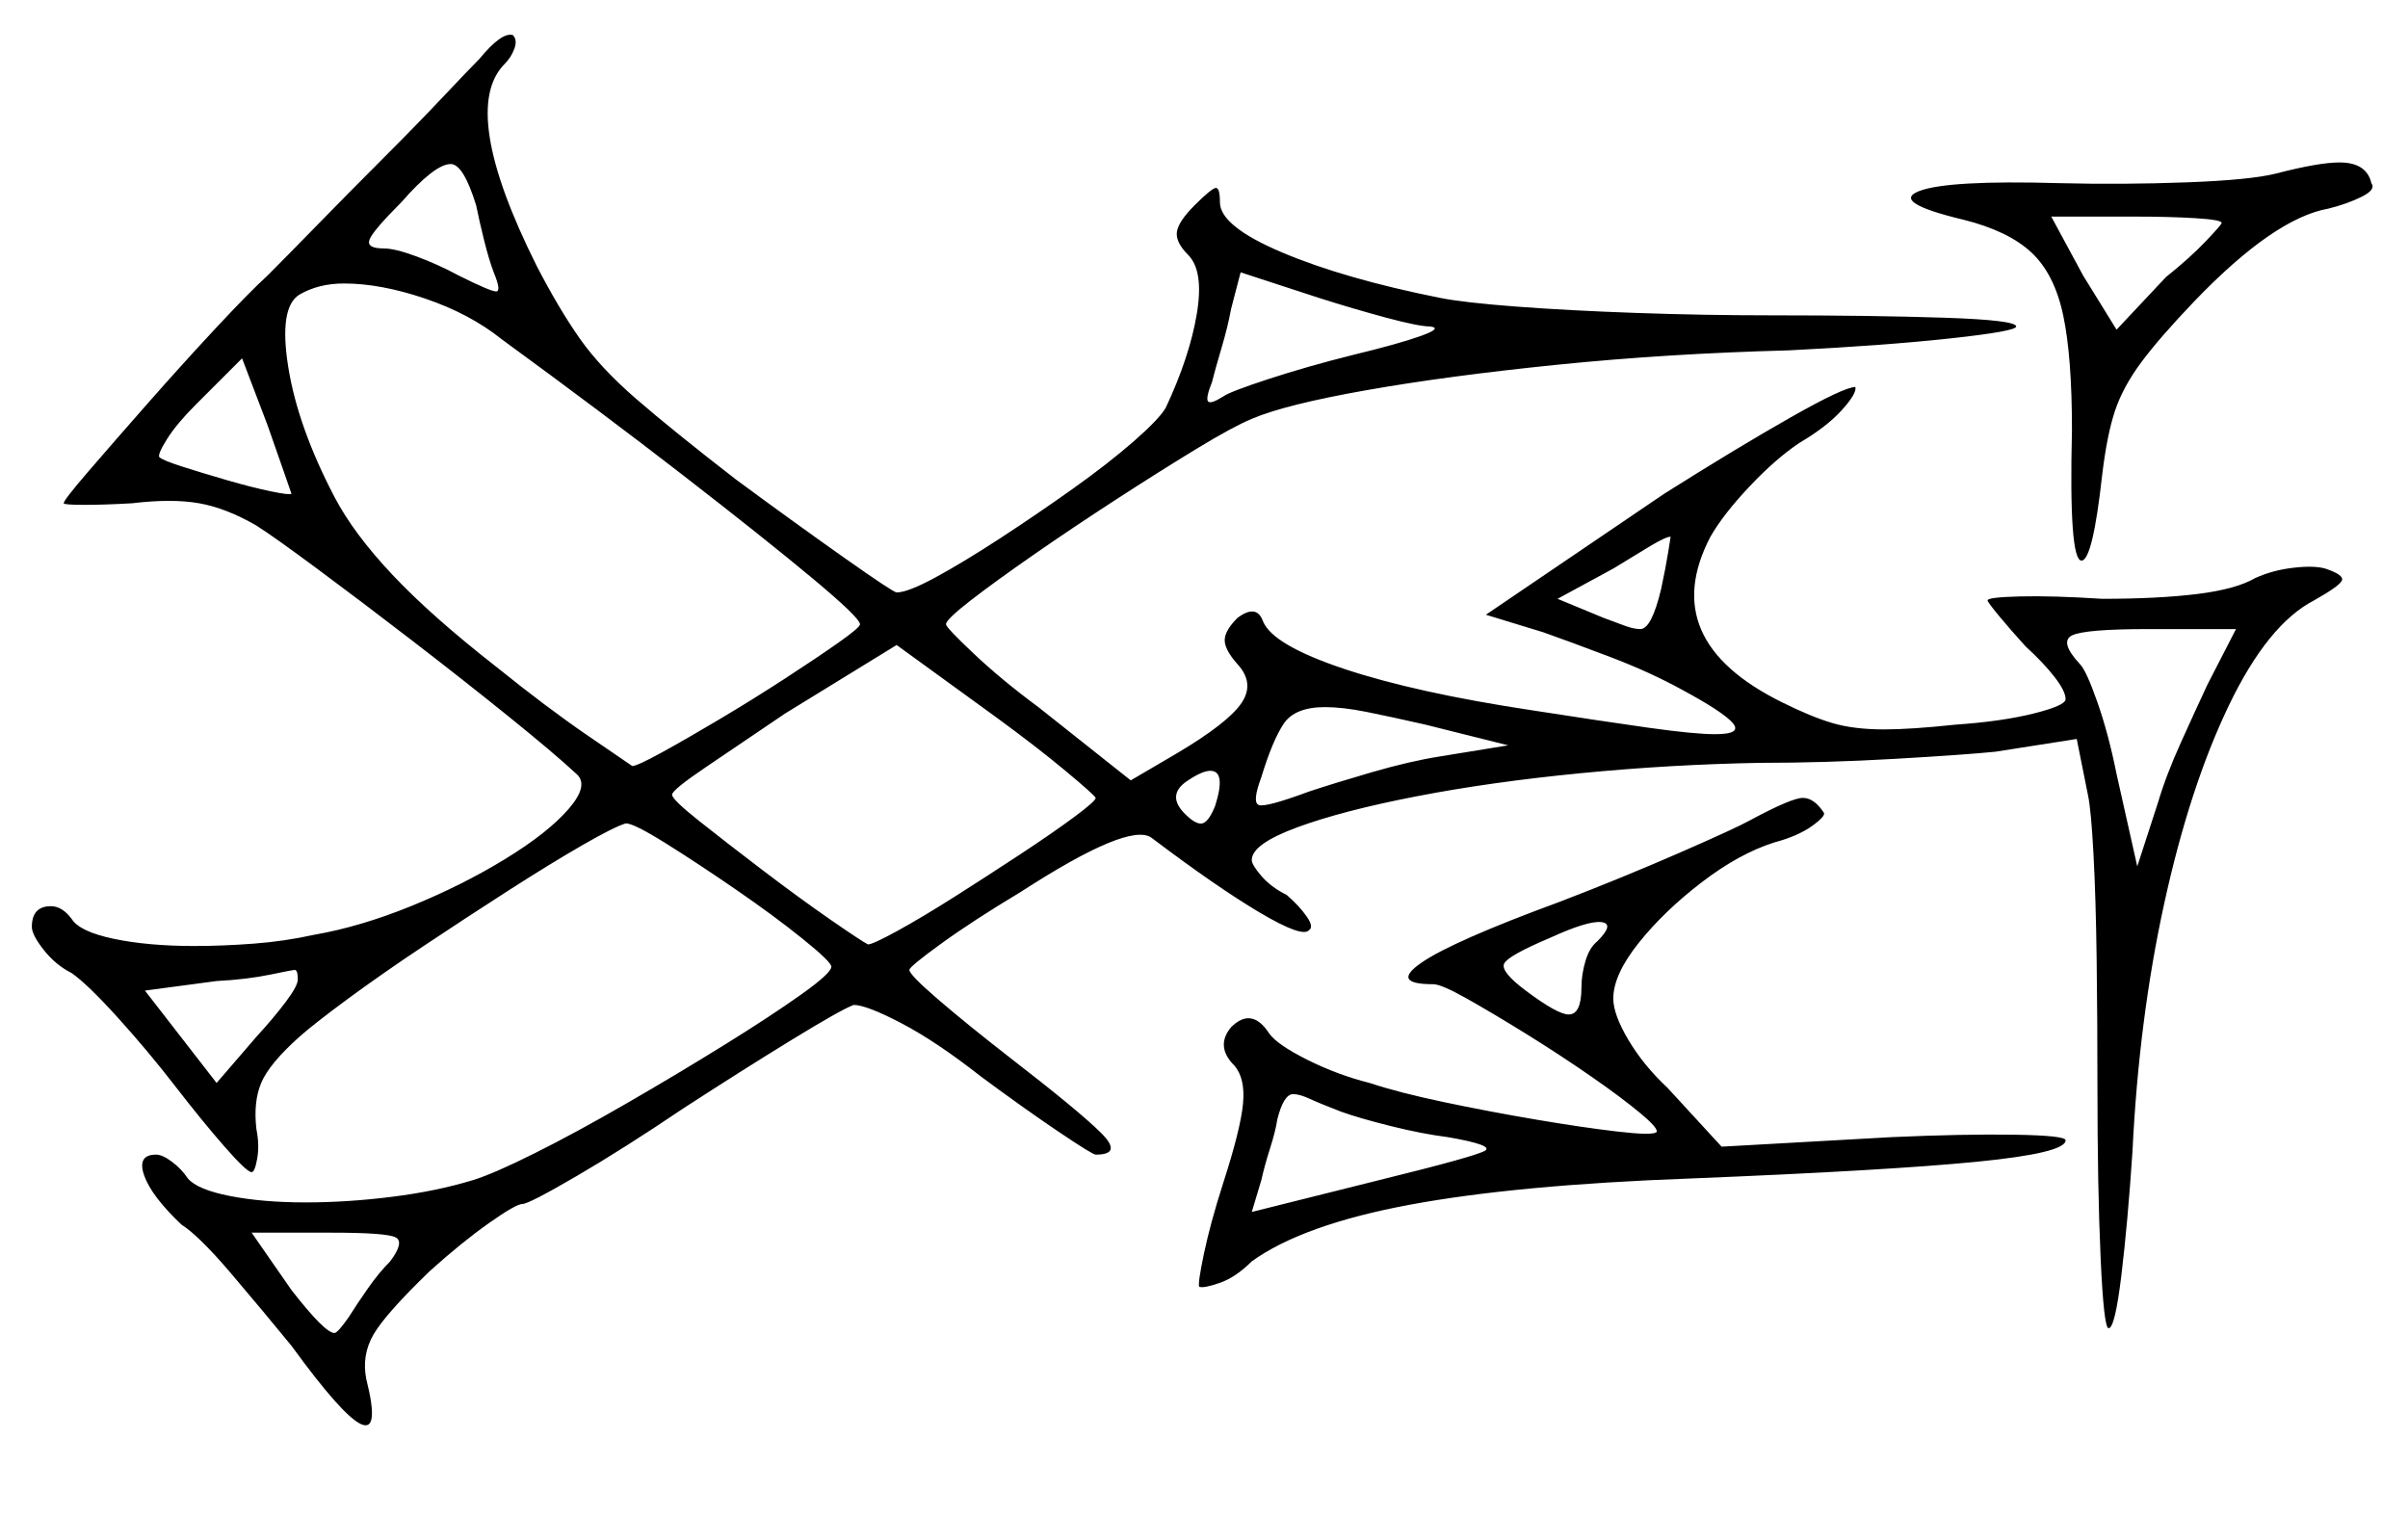<svg xmlns="http://www.w3.org/2000/svg" width="756.0" height="476.5" viewBox="0 0 756.0 476.5"><path d="M93.5 307.5Q93.5 304.5 92.5 304.5Q92.0 304.5 84.75 306.0Q77.5 307.5 68.0 308.0L45.5 311.0L68.0 340.0L80.5 325.5Q86.0 319.5 89.75 314.5Q93.5 309.5 93.5 307.5ZM421.0 349.0Q414.5 346.5 411.25 345.0Q408.0 343.5 406.0 343.5Q403.0 343.5 401.0 351.5Q400.5 355.0 398.75 360.5Q397.0 366.0 396.0 370.5L393.0 380.5L433.0 370.5Q463.5 363.0 466.25 361.25Q469.0 359.5 454.5 357.0Q446.5 356.0 436.5 353.5Q426.5 351.0 421.0 349.0ZM344.0 250.5Q343.5 249.5 334.5 242.0Q325.5 234.5 312.5 225.0L281.5 202.5L246.5 224.0Q232.5 233.5 221.75 240.75Q211.0 248.0 211.0 249.5Q211.0 251.0 219.5 257.75Q228.0 264.5 239.5 273.25Q251.0 282.0 260.75 288.75Q270.5 295.5 272.5 296.5Q274.0 296.5 281.75 292.25Q289.5 288.0 299.75 281.5Q310.0 275.0 320.25 268.25Q330.5 261.5 337.25 256.5Q344.0 251.5 344.0 250.5ZM381.5 253.0Q385.0 242.0 380.0 242.0Q377.5 242.0 373.0 245.0Q366.0 249.5 372.0 255.5Q375.5 259.0 377.5 258.5Q379.5 258.0 381.5 253.0ZM473.5 234.0 447.5 227.5Q436.5 225.0 429.0 223.5Q421.5 222.0 416.0 222.0Q406.5 222.0 403.0 227.25Q399.5 232.5 396.0 244.0Q393.0 252.0 395.25 252.75Q397.5 253.5 411.0 248.5Q418.5 246.0 430.5 242.5Q442.5 239.0 452.0 237.5ZM501.5 295.5Q507.0 290.0 502.75 289.5Q498.5 289.0 486.5 294.5Q473.5 300.0 472.25 302.5Q471.0 305.0 479.0 311.0Q489.0 318.5 492.5 318.5Q496.5 318.5 496.5 310.0Q496.5 306.0 497.75 301.75Q499.0 297.5 501.5 295.5ZM693.0 215.0 702.0 197.5H674.5Q654.5 197.5 650.5 199.5Q646.5 201.5 653.0 208.5Q655.0 210.5 658.5 220.5Q662.0 230.5 664.5 243.0L671.0 272.0L677.5 252.0Q680.0 243.5 684.75 233.0Q689.5 222.5 693.0 215.0ZM91.5 155.0Q91.5 155.0 89.25 148.5Q87.0 142.0 84.0 133.5L76.0 112.5L61.5 127.0Q55.5 133.0 52.5 137.75Q49.5 142.5 50.0 143.5Q51.0 144.5 57.25 146.5Q63.5 148.5 71.25 150.75Q79.0 153.0 85.0 154.25Q91.0 155.5 91.5 155.0ZM521.5 185.0Q523.0 178.0 523.75 173.25Q524.5 168.5 524.5 168.5Q523.0 168.5 518.0 171.5Q513.0 174.5 506.5 178.5L489.0 188.0L503.5 194.0Q507.5 195.5 510.25 196.5Q513.0 197.5 515.0 197.5Q518.5 197.5 521.5 185.0ZM149.5 64.5Q145.5 51.5 141.5 51.5Q136.5 51.5 126.0 63.5Q117.0 72.5 116.0 75.25Q115.0 78.0 120.5 78.0Q124.0 78.0 130.75 80.5Q137.5 83.0 144.0 86.5Q154.0 91.5 155.75 91.5Q157.5 91.5 155.0 85.5Q153.5 81.5 152.0 75.5Q150.5 69.5 149.5 64.5ZM157.5 106.5Q147.5 98.5 133.5 93.75Q119.5 89.0 108.0 89.0Q100.0 89.0 94.0 92.5Q87.5 96.5 90.5 115.25Q93.5 134.0 105.0 156.0Q111.0 167.5 123.25 180.5Q135.5 193.5 156.0 209.5Q171.5 222.0 184.25 230.75Q197.0 239.5 198.5 240.5Q200.0 240.5 207.75 236.25Q215.5 232.0 226.0 225.75Q236.5 219.5 246.5 213.0Q256.5 206.5 263.25 201.75Q270.0 197.0 270.0 196.0Q270.0 194.0 255.0 181.5Q240.0 169.0 214.5 149.25Q189.0 129.5 157.5 106.5ZM449.0 102.5Q445.5 102.5 435.25 99.75Q425.0 97.0 414.0 93.5L389.5 85.5L386.5 97.0Q385.5 102.5 383.5 109.25Q381.5 116.0 380.5 120.0Q378.5 125.0 379.25 126.0Q380.0 127.0 384.0 124.5Q386.0 123.0 398.25 119.0Q410.5 115.0 424.5 111.5Q439.0 108.0 446.0 105.5Q453.0 103.0 449.0 102.5ZM697.5 70.0Q697.5 69.0 689.25 68.5Q681.0 68.0 670.0 68.0H644.0L654.0 86.5L664.5 103.5L680.0 87.0Q687.5 81.0 692.5 75.75Q697.5 70.5 697.5 70.0ZM122.5 396.0Q127.0 390.0 124.25 388.5Q121.5 387.0 104.0 387.0H79.0L91.5 405.0Q102.0 418.5 105.0 418.5Q106.0 418.5 109.5 413.5Q112.0 409.5 115.5 404.5Q119.0 399.5 122.5 396.0ZM150.5 18.5Q157.5 10.0 161.0 11.0Q162.5 12.5 161.5 15.25Q160.5 18.0 158.5 20.0Q144.0 34.5 168.5 83.5Q175.5 97.0 182.0 106.25Q188.5 115.5 199.75 125.25Q211.0 135.0 231.0 150.5Q250.0 164.5 265.25 175.25Q280.5 186.0 281.5 186.0Q285.0 186.0 293.75 181.25Q302.5 176.5 314.0 169.0Q325.5 161.5 336.75 153.5Q348.0 145.5 356.0 138.5Q364.0 131.5 366.0 128.0Q373.5 112.0 375.75 98.5Q378.0 85.0 373.0 80.0Q369.0 76.0 369.5 72.75Q370.0 69.5 375.0 64.5Q380.5 59.0 381.75 59.0Q383.0 59.0 383.0 63.5Q383.0 71.0 402.5 79.25Q422.0 87.5 452.0 93.5Q459.5 95.0 476.0 96.25Q492.5 97.5 513.75 98.25Q535.0 99.0 556.0 99.0Q588.0 99.0 610.5 99.75Q633.0 100.5 633.0 102.5Q633.0 104.0 612.25 106.25Q591.5 108.5 561.5 110.0Q523.5 111.0 489.0 114.5Q454.5 118.0 429.0 122.5Q403.5 127.0 393.0 131.5Q387.0 134.0 375.5 141.0Q364.0 148.0 350.5 156.75Q337.0 165.5 324.75 174.0Q312.5 182.5 304.75 188.5Q297.0 194.5 297.0 196.0Q297.0 197.0 305.75 205.25Q314.5 213.5 326.0 222.0L355.0 245.0L369.5 236.5Q385.5 227.0 389.75 220.75Q394.0 214.5 388.5 208.5Q384.5 204.0 384.5 201.0Q384.5 198.0 388.5 194.0Q394.5 189.5 396.5 195.0Q399.5 202.5 422.0 210.0Q444.5 217.5 481.0 223.0Q503.5 226.5 517.75 228.5Q532.0 230.5 538.5 230.5Q547.0 230.5 544.0 227.0Q541.0 223.5 528.0 216.5Q518.0 211.0 505.5 206.25Q493.0 201.5 484.5 198.5L466.5 193.0L522.5 155.0Q545.5 140.5 562.25 131.0Q579.0 121.5 582.5 121.5Q583.0 123.5 578.25 128.75Q573.5 134.0 565.0 139.0Q557.5 144.0 549.25 152.75Q541.0 161.5 537.0 168.5Q520.0 201.0 559.5 220.5Q568.5 225.0 575.25 227.0Q582.0 229.0 591.5 229.0Q600.0 229.0 614.0 227.5Q628.5 226.5 638.5 224.0Q648.5 221.5 648.5 219.5Q648.5 217.0 645.0 212.5Q641.5 208.0 636.0 203.0Q631.0 197.5 627.5 193.25Q624.0 189.0 624.0 188.5Q624.0 187.5 634.25 187.25Q644.5 187.0 660.0 188.0Q677.5 188.0 689.75 186.5Q702.0 185.0 708.0 181.5Q713.5 179.0 720.0 178.25Q726.5 177.5 730.0 178.5Q736.0 180.5 735.25 182.25Q734.5 184.0 726.5 188.5Q712.0 196.0 699.75 221.5Q687.5 247.0 679.5 283.5Q671.5 320.0 669.5 361.5Q668.0 384.0 666.0 400.5Q664.0 417.0 662.0 417.0Q660.5 417.0 659.5 395.0Q658.5 373.0 658.5 341.0Q658.5 320.5 658.25 301.25Q658.0 282.0 657.25 268.0Q656.5 254.0 655.5 249.5L652.0 232.0L626.5 236.0Q616.5 237.0 594.75 238.25Q573.0 239.5 552.5 239.5Q524.5 240.0 496.25 242.75Q468.0 245.5 444.75 250.0Q421.5 254.5 407.25 259.75Q393.0 265.0 393.0 270.0Q393.0 271.5 396.0 275.0Q399.0 278.5 404.0 281.0Q408.0 284.5 410.25 287.75Q412.5 291.0 411.0 292.0Q409.0 294.5 395.5 286.5Q382.0 278.5 361.5 263.0Q354.5 258.0 320.5 280.0Q305.5 289.0 295.5 296.25Q285.5 303.5 285.5 304.5Q285.5 306.0 294.5 313.75Q303.5 321.5 317.0 332.0Q339.0 349.0 345.75 355.75Q352.5 362.5 344.0 362.5Q343.0 362.5 332.25 355.25Q321.5 348.0 308.0 338.0Q294.0 327.0 283.0 321.25Q272.0 315.5 268.0 315.5Q264.0 317.0 248.5 326.5Q233.0 336.0 214.5 348.0Q196.0 360.5 181.0 369.25Q166.0 378.0 164.0 378.0Q162.0 378.0 153.5 384.0Q145.0 390.0 135.0 399.0Q121.0 412.5 117.25 419.0Q113.5 425.5 115.0 433.0Q123.5 466.5 91.5 422.5Q82.5 411.5 72.5 399.75Q62.5 388.0 57.0 384.5Q47.5 375.5 45.25 369.0Q43.0 362.5 49.0 362.5Q51.0 362.5 54.0 364.75Q57.0 367.0 59.0 370.0Q62.0 373.5 72.25 375.5Q82.5 377.5 96.0 377.5Q109.0 377.5 123.0 375.75Q137.0 374.0 148.5 370.5Q155.0 368.5 168.0 362.0Q181.0 355.5 197.0 346.25Q213.0 337.0 227.5 328.0Q242.0 319.0 251.5 312.25Q261.0 305.5 261.0 303.5Q261.0 302.0 252.0 294.75Q243.0 287.5 231.0 279.25Q219.0 271.0 209.0 264.75Q199.0 258.5 196.5 258.5Q193.0 259.5 183.0 265.25Q173.0 271.0 159.75 279.5Q146.5 288.0 133.0 297.0Q119.5 306.0 109.0 313.75Q98.5 321.5 94.0 325.5Q84.5 334.0 82.0 340.0Q79.5 346.0 80.5 354.5Q81.5 359.5 80.75 363.75Q80.0 368.0 79.0 368.0Q77.5 368.0 70.5 360.0Q63.5 352.0 55.0 341.0Q46.5 330.0 37.0 319.5Q27.5 309.0 22.5 305.5Q17.5 303.0 13.75 298.25Q10.0 293.5 10.0 291.0Q10.0 284.5 16.0 284.5Q19.5 284.5 22.5 288.5Q25.0 292.5 35.75 294.75Q46.5 297.0 61.0 297.0Q70.0 297.0 79.75 296.25Q89.5 295.5 98.5 293.5Q113.0 291.0 129.0 284.5Q145.0 278.0 158.5 269.75Q172.0 261.5 178.5 254.0Q185.0 246.5 181.0 243.0Q174.0 236.5 159.75 225.0Q145.5 213.5 129.25 201.0Q113.0 188.5 99.5 178.5Q86.0 168.5 80.5 165.0Q71.0 159.5 62.5 158.0Q54.0 156.5 41.5 158.0Q33.0 158.5 26.5 158.5Q20.0 158.5 20.0 158.0Q20.0 157.0 27.75 148.0Q35.5 139.0 46.5 126.5Q57.5 114.0 68.0 102.75Q78.5 91.5 84.0 86.5Q90.0 80.5 99.75 70.5Q109.5 60.5 120.25 49.75Q131.0 39.0 139.25 30.25Q147.5 21.5 150.5 18.5ZM549.5 257.5Q562.5 250.5 566.0 250.5Q569.5 250.5 572.5 255.0Q573.5 256.0 569.0 259.25Q564.5 262.5 557.0 264.5Q546.0 268.0 534.25 277.0Q522.5 286.0 514.5 296.0Q506.5 306.0 506.5 313.5Q506.5 318.5 511.25 326.5Q516.0 334.5 523.5 341.5L540.5 360.0L594.0 357.0Q616.5 356.0 632.5 356.25Q648.5 356.5 648.5 358.0Q648.5 362.0 620.5 364.75Q592.5 367.5 530.5 370.0Q476.0 372.0 442.5 378.25Q409.0 384.5 393.0 396.0Q388.0 401.0 383.0 402.75Q378.0 404.5 376.5 404.0Q376.0 403.0 378.0 393.5Q380.0 384.0 384.0 371.5Q389.5 354.5 390.25 346.5Q391.0 338.5 387.5 334.5Q381.5 328.5 386.5 322.5Q393.0 316.0 398.5 324.5Q401.0 328.0 410.5 332.75Q420.0 337.5 430.0 340.0Q439.0 343.0 453.25 346.0Q467.5 349.0 482.25 351.5Q497.0 354.0 507.75 355.25Q518.5 356.5 520.0 355.5Q521.0 354.5 515.0 349.5Q509.0 344.5 499.25 337.75Q489.5 331.0 479.0 324.5Q468.5 318.0 460.5 313.5Q452.5 309.0 450.0 309.0Q436.5 309.0 446.25 302.25Q456.0 295.5 490.0 283.0Q509.5 275.5 527.25 267.75Q545.0 260.0 549.5 257.5ZM714.5 54.5Q728.0 51.0 734.5 51.0Q743.0 51.0 744.5 57.5Q746.0 59.5 741.5 61.75Q737.0 64.0 731.0 65.5Q714.0 68.5 689.0 94.5Q678.0 106.0 672.25 113.75Q666.5 121.5 664.0 129.0Q661.5 136.5 660.0 149.0Q657.0 176.0 653.5 176.0Q649.5 176.0 650.5 135.0Q650.5 112.0 647.75 99.0Q645.0 86.0 637.75 79.25Q630.5 72.5 616.5 69.0Q593.5 63.5 602.5 60.0Q611.5 56.5 646.5 57.5Q666.5 58.0 686.5 57.25Q706.5 56.5 714.5 54.5Z" fill="black" /></svg>